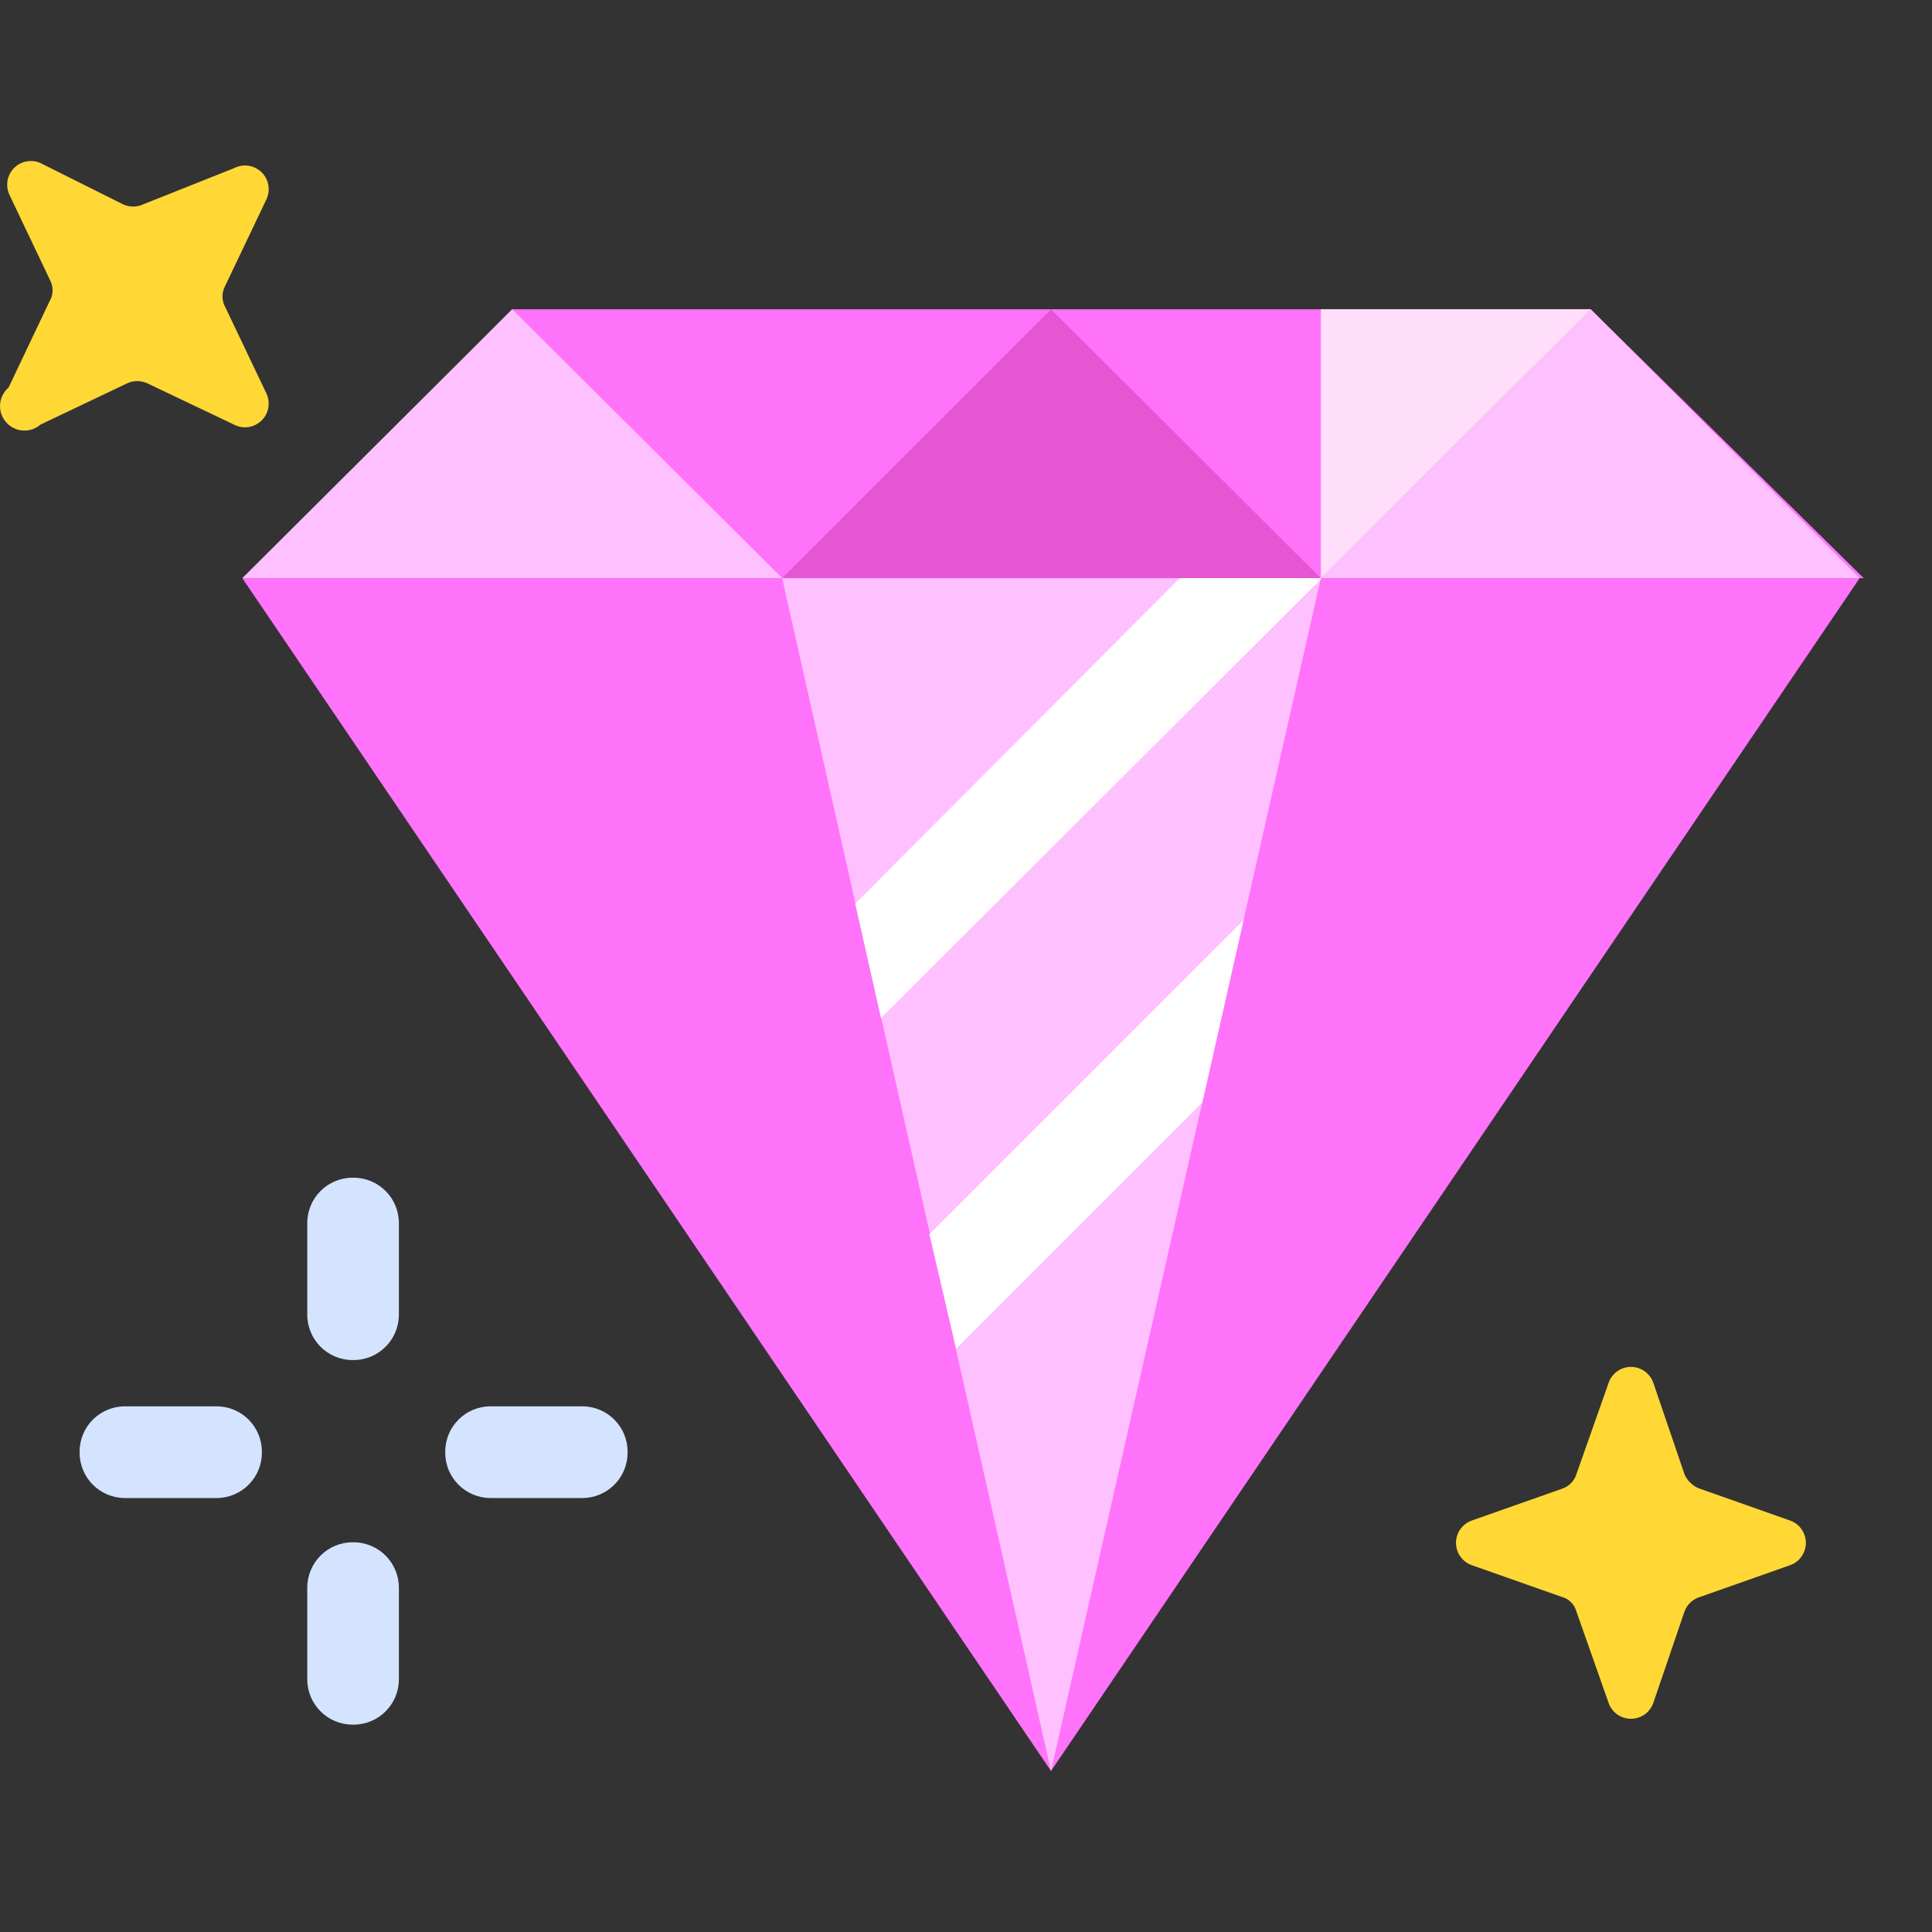 <svg width="24" height="24" viewBox="0 0 24 24" fill="none" xmlns="http://www.w3.org/2000/svg">
<rect x="0" y="0" width="24" height="24" fill="#333333" stroke="none"/>
<path d="M0.617 3.74L0.106 4.815C0.075 4.841 0.051 4.872 0.033 4.908C0.015 4.944 0.004 4.982 0.001 5.022C-0.002 5.062 0.003 5.102 0.015 5.14C0.028 5.178 0.048 5.213 0.074 5.243C0.126 5.304 0.201 5.342 0.281 5.348C0.321 5.351 0.361 5.346 0.399 5.334C0.437 5.321 0.472 5.301 0.502 5.275L1.577 4.763C1.617 4.744 1.661 4.734 1.705 4.734C1.749 4.734 1.793 4.744 1.833 4.763L2.908 5.275C2.963 5.304 3.027 5.314 3.088 5.305C3.15 5.295 3.207 5.266 3.251 5.222C3.296 5.178 3.325 5.121 3.334 5.059C3.344 4.997 3.333 4.934 3.305 4.878L2.793 3.804C2.774 3.766 2.764 3.724 2.764 3.682C2.764 3.64 2.774 3.598 2.793 3.56L3.305 2.486C3.333 2.43 3.344 2.367 3.334 2.305C3.325 2.243 3.296 2.186 3.251 2.142C3.207 2.098 3.15 2.069 3.088 2.059C3.027 2.05 2.963 2.06 2.908 2.089L1.782 2.537C1.742 2.556 1.698 2.566 1.654 2.566C1.61 2.566 1.566 2.556 1.526 2.537L0.502 2.025C0.447 2.001 0.386 1.994 0.327 2.006C0.268 2.017 0.214 2.046 0.172 2.09C0.13 2.133 0.103 2.188 0.093 2.247C0.084 2.307 0.092 2.367 0.118 2.422L0.63 3.497C0.647 3.535 0.655 3.577 0.653 3.62C0.651 3.662 0.639 3.703 0.617 3.74Z" fill="#FFD836"/>
<path d="M19.582 20.017L19.979 21.143C19.997 21.203 20.035 21.256 20.085 21.294C20.136 21.331 20.197 21.351 20.26 21.351C20.323 21.351 20.385 21.331 20.436 21.294C20.486 21.256 20.523 21.203 20.542 21.143L20.926 20.017C20.942 19.974 20.967 19.936 21.001 19.905C21.034 19.873 21.074 19.851 21.118 19.838L22.244 19.441C22.3 19.42 22.348 19.382 22.381 19.333C22.415 19.284 22.433 19.226 22.433 19.166C22.433 19.106 22.415 19.048 22.381 18.999C22.348 18.95 22.3 18.912 22.244 18.891L21.118 18.494C21.075 18.479 21.036 18.455 21.003 18.424C20.97 18.393 20.944 18.356 20.926 18.315L20.542 17.189C20.523 17.128 20.486 17.076 20.436 17.038C20.385 17 20.323 16.98 20.26 16.98C20.197 16.98 20.136 17 20.085 17.038C20.035 17.076 19.997 17.128 19.979 17.189L19.582 18.315C19.568 18.357 19.545 18.395 19.514 18.426C19.483 18.457 19.445 18.48 19.403 18.494L18.277 18.891C18.221 18.912 18.173 18.95 18.139 18.999C18.105 19.048 18.087 19.106 18.087 19.166C18.087 19.226 18.105 19.284 18.139 19.333C18.173 19.382 18.221 19.42 18.277 19.441L19.403 19.838C19.446 19.849 19.485 19.872 19.516 19.904C19.548 19.935 19.57 19.974 19.582 20.017Z" fill="#FFD836"/>
<path d="M19.761 3.842H6.363L3.062 7.182H23.152L19.761 3.842Z" fill="#FF73FA"/>
<path d="M3.01 7.182L13.056 22L23.101 7.182H3.01Z" fill="#FF73FA"/>
<path d="M6.363 3.842L3.01 7.182H9.716L6.363 3.842Z" fill="#FFC0FF"/>
<path d="M13.056 3.842L9.716 7.182H16.408L13.056 3.842Z" fill="#E655D4"/>
<path d="M19.76 3.842L16.408 7.182H23.1L19.76 3.842Z" fill="#FFC0FF"/>
<path d="M16.408 7.182V3.842H19.76L16.408 7.182Z" fill="#FFDEF9"/>
<path d="M16.408 7.182L13.056 22L9.716 7.182H16.408Z" fill="#FFC0FF"/>
<path d="M16.408 7.182V7.195L10.944 12.646L10.624 11.226L14.655 7.182H16.408Z" fill="white"/>
<path d="M15.448 11.43L14.936 13.695L11.878 16.754L11.545 15.333L15.448 11.43Z" fill="white"/>
<path d="M4.392 14.63H4.38C4.069 14.63 3.817 14.882 3.817 15.193V16.331C3.817 16.642 4.069 16.895 4.38 16.895H4.392C4.703 16.895 4.955 16.642 4.955 16.331V15.193C4.955 14.882 4.703 14.63 4.392 14.63Z" fill="#D4E4FF"/>
<path d="M4.392 19.159H4.38C4.069 19.159 3.817 19.412 3.817 19.723V20.861C3.817 21.172 4.069 21.424 4.38 21.424H4.392C4.703 21.424 4.955 21.172 4.955 20.861V19.723C4.955 19.412 4.703 19.159 4.392 19.159Z" fill="#D4E4FF"/>
<path d="M7.796 18.046V18.033C7.796 17.722 7.544 17.47 7.233 17.47H6.094C5.783 17.47 5.531 17.722 5.531 18.033V18.046C5.531 18.357 5.783 18.609 6.094 18.609H7.233C7.544 18.609 7.796 18.357 7.796 18.046Z" fill="#D4E4FF"/>
<path d="M3.253 18.046V18.033C3.253 17.722 3.001 17.47 2.69 17.47H1.552C1.241 17.47 0.989 17.722 0.989 18.033V18.046C0.989 18.357 1.241 18.609 1.552 18.609H2.69C3.001 18.609 3.253 18.357 3.253 18.046Z" fill="#D4E4FF"/>
</svg>
